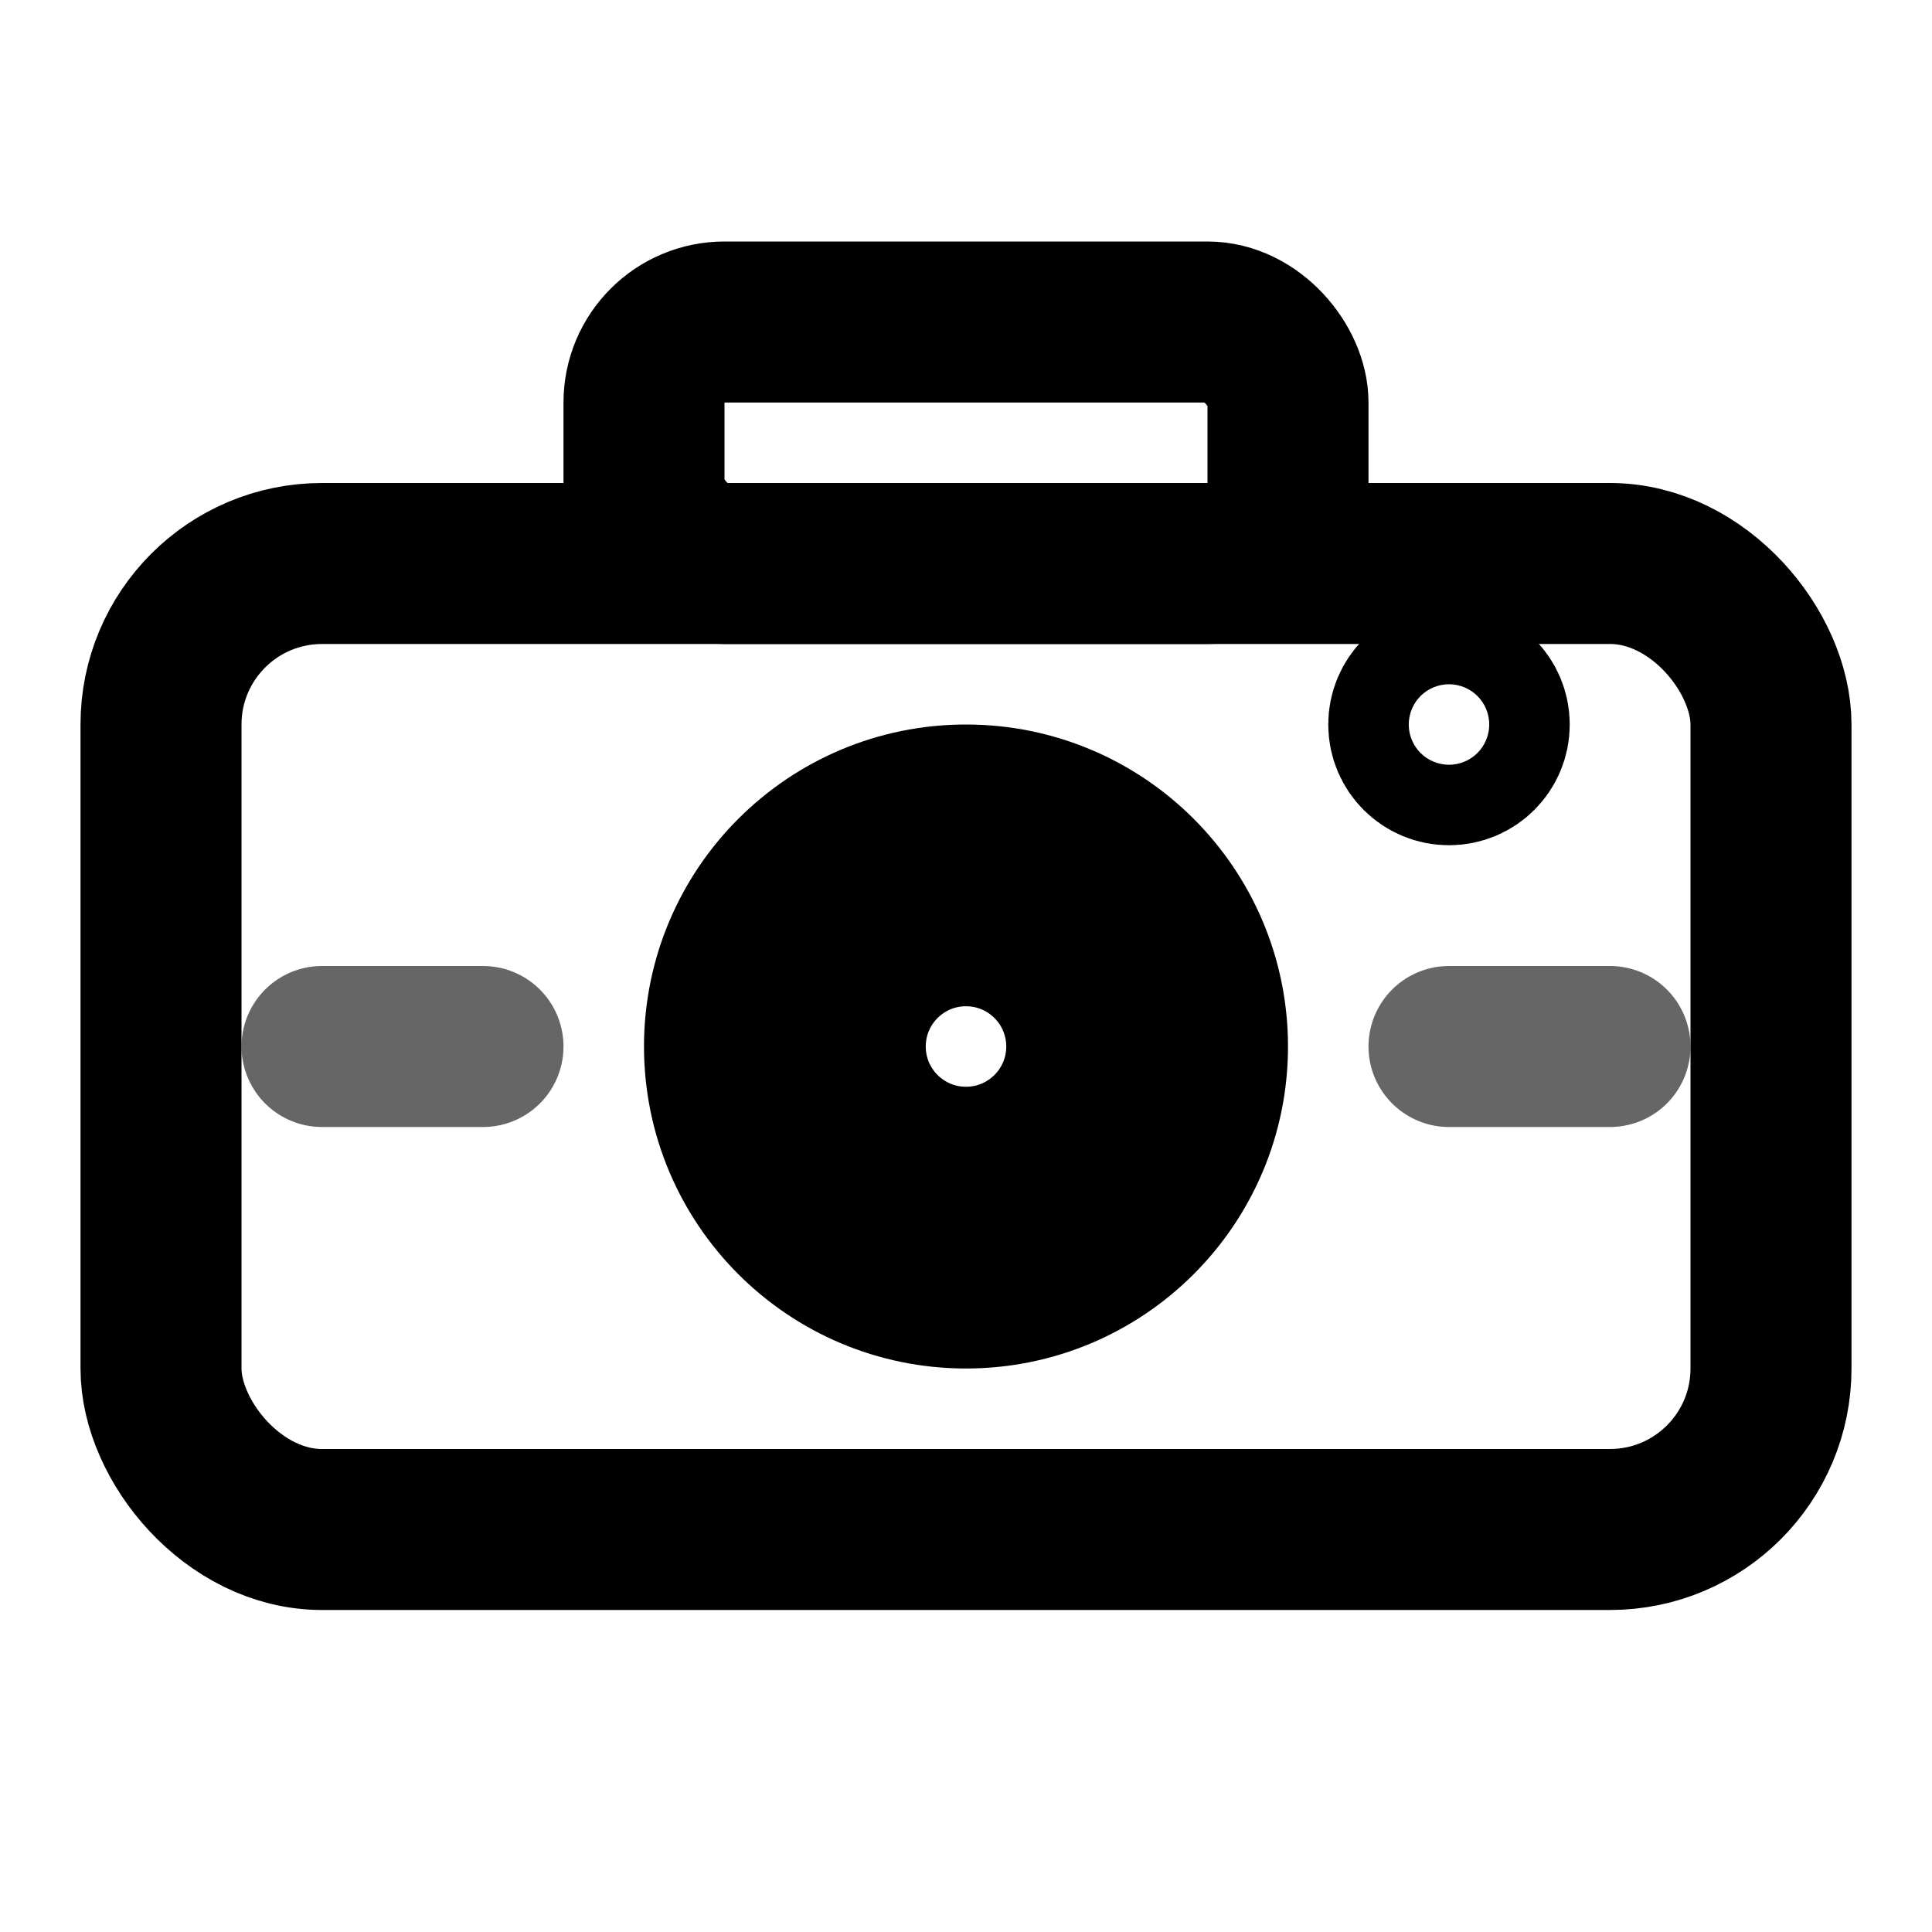 <svg xmlns="http://www.w3.org/2000/svg" width="24" height="24" viewBox="0 0 24 24" fill="none" stroke="currentColor" stroke-width="2" stroke-linecap="round" stroke-linejoin="round">
  <!-- Camera body -->
  <rect x="2" y="7" width="20" height="12" rx="2"></rect>
  <!-- Camera lens -->
  <circle cx="12" cy="13" r="3"></circle>
  <!-- Inner lens -->
  <circle cx="12" cy="13" r="1.5"></circle>
  <!-- Camera top -->
  <rect x="8" y="4" width="8" height="3" rx="1"></rect>
  <!-- Flash -->
  <circle cx="18" cy="9" r="0.5"></circle>
  <!-- Scan lines -->
  <line x1="4" y1="13" x2="6" y2="13" opacity="0.6"></line>
  <line x1="18" y1="13" x2="20" y2="13" opacity="0.6"></line>
</svg>
